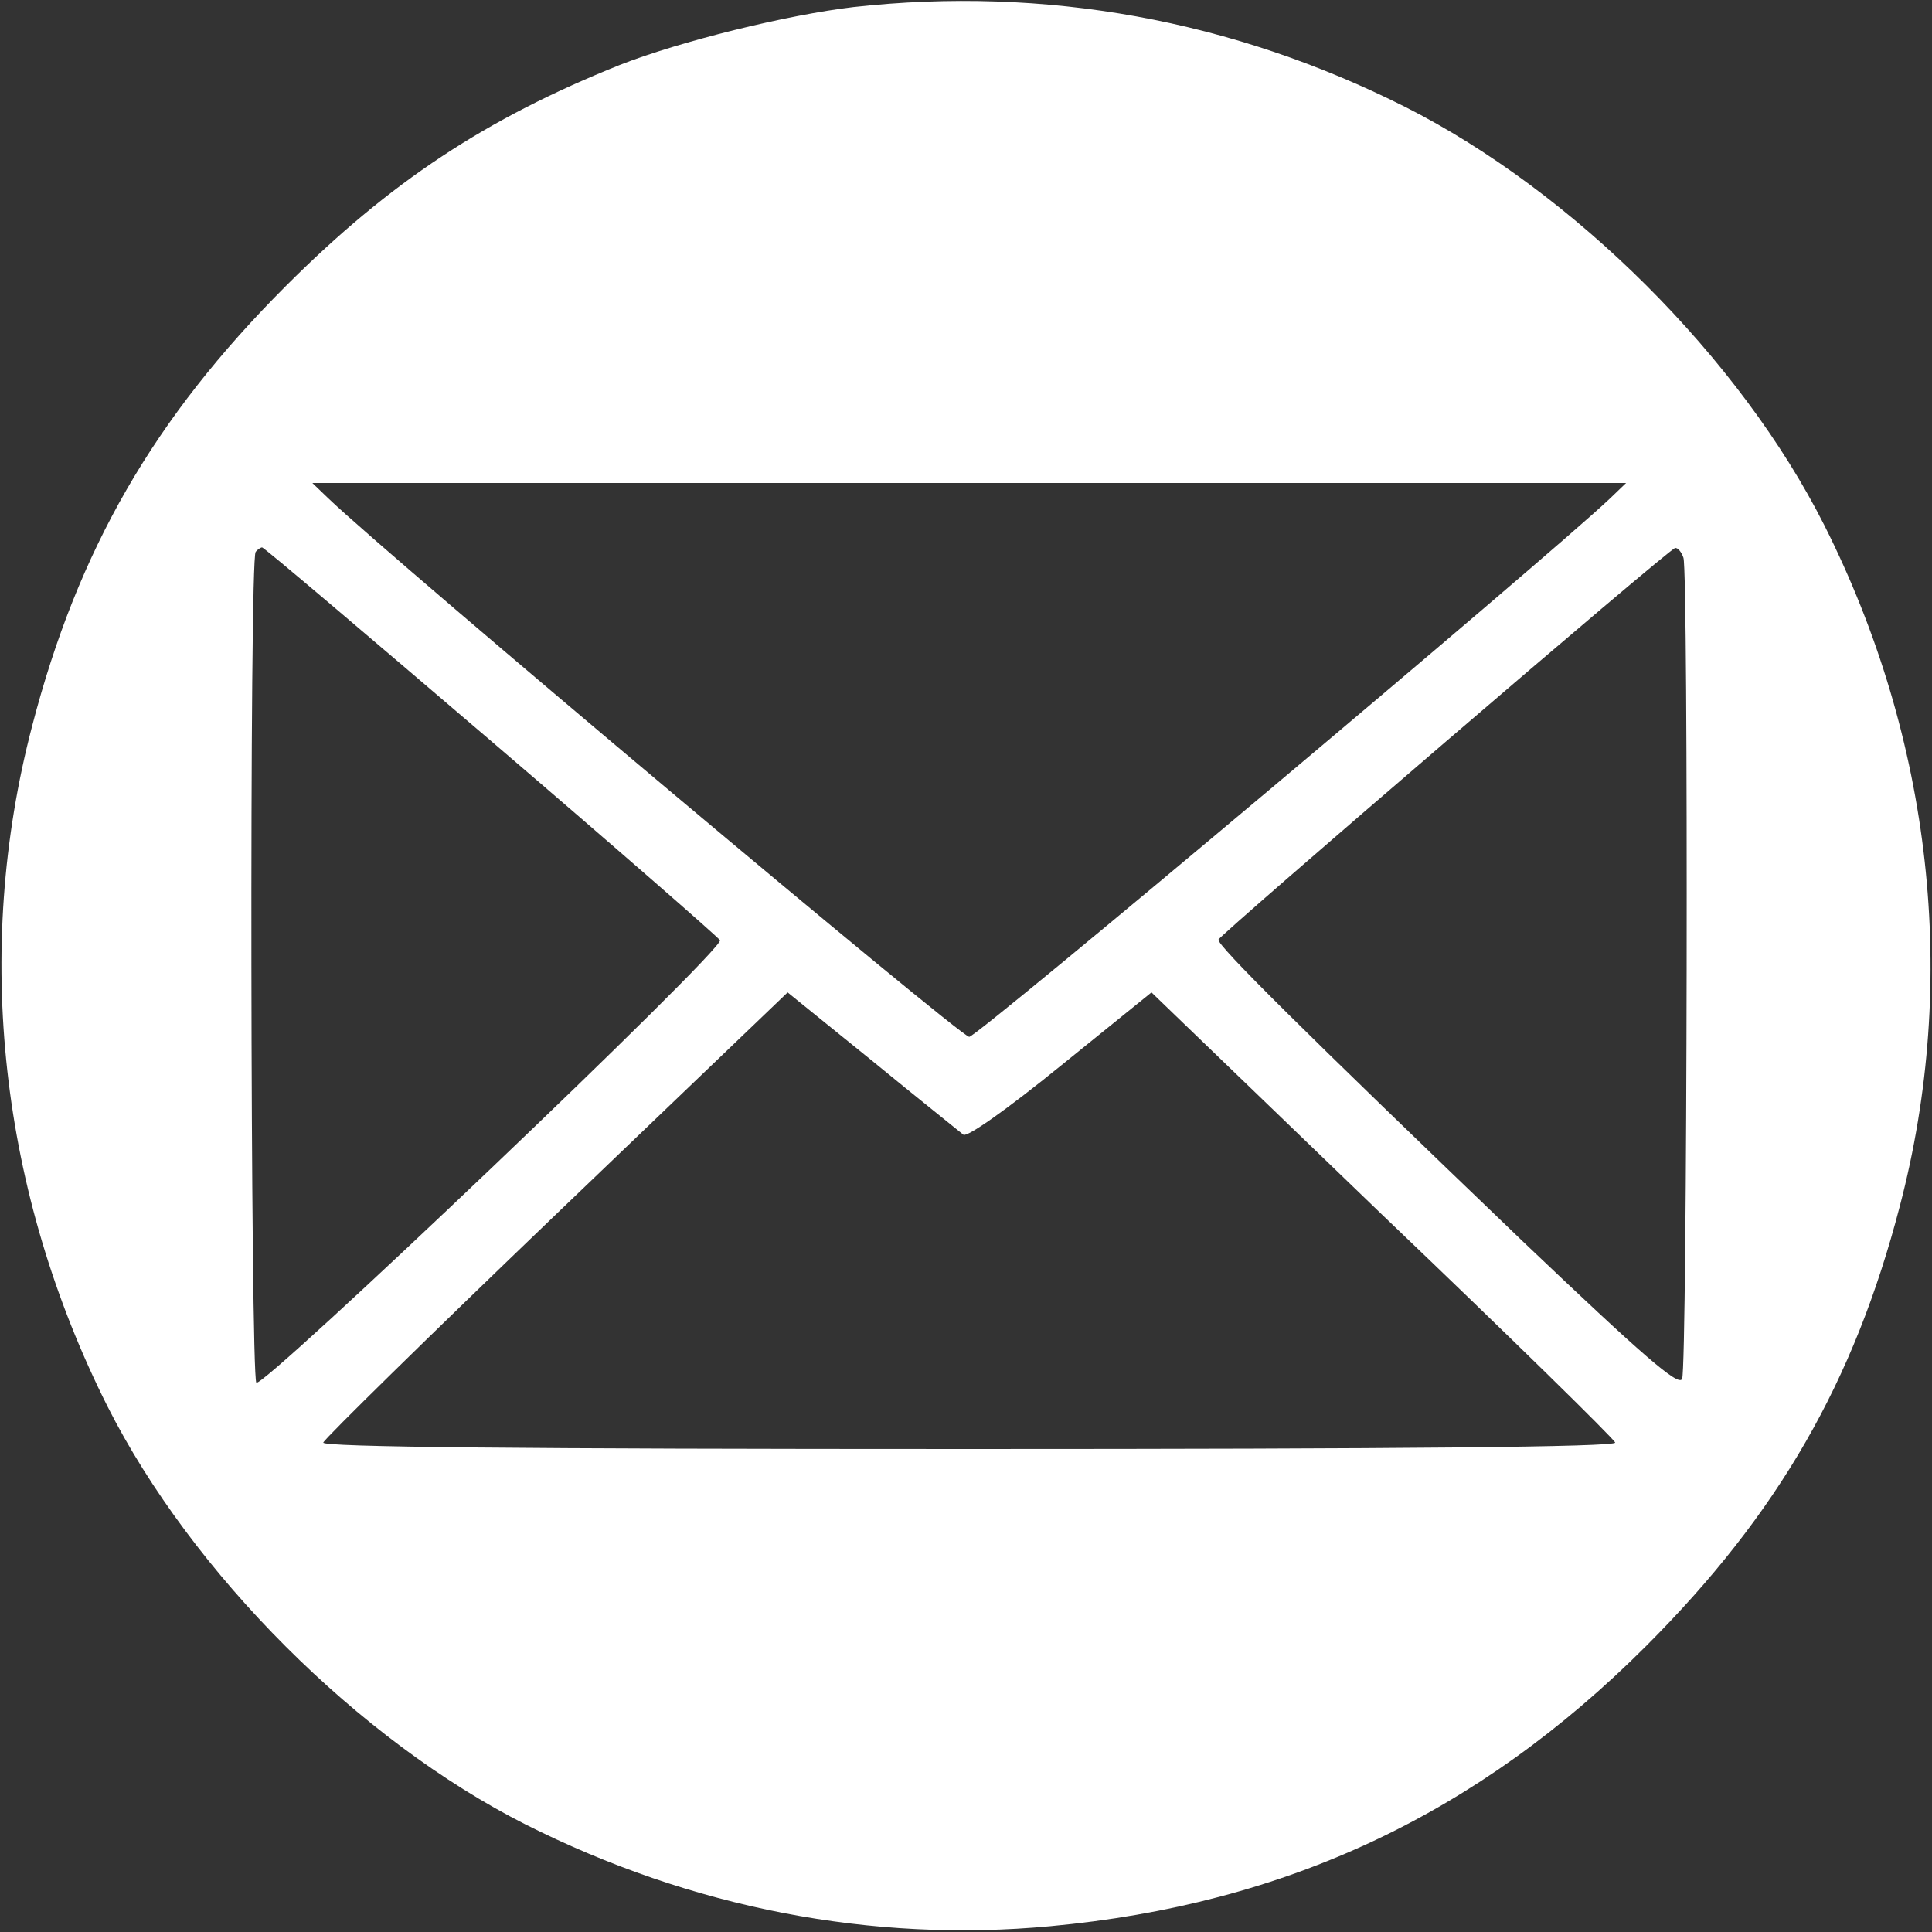 <?xml version="1.0" standalone="no"?>
<!DOCTYPE svg PUBLIC "-//W3C//DTD SVG 20010904//EN"
 "http://www.w3.org/TR/2001/REC-SVG-20010904/DTD/svg10.dtd">
<svg version="1.0" xmlns="http://www.w3.org/2000/svg"
 width="300pt" height="300pt" viewBox="0 0 300 300"
 preserveAspectRatio="xMidYMid meet">
<rect x="0" y="0" width="300" height="300" fill="#333333" stroke="none"/>
<g transform="translate(0,300) scale(0.1,-0.1)"
fill="#ffffff" stroke="none">
<path d="M1325 2989 c-102 -12 -269 -53 -363 -90 -207 -83 -356 -181 -518
-343 -205 -205 -323 -410 -394 -683 -92 -351 -50 -725 117 -1057 131 -259 390
-518 649 -649 258 -130 538 -184 815 -158 366 34 664 174 925 435 205 205 323
410 394 683 92 351 50 725 -117 1057 -131 260 -390 518 -651 650 -268 135
-559 188 -857 155z m1175 -763 c-97 -92 -982 -836 -995 -836 -14 0 -897 742
-995 836 l-25 24 1020 0 1020 0 -25 -24z m-1737 -377 c194 -166 353 -305 355
-309 6 -15 -712 -699 -720 -687 -9 15 -11 1281 -1 1290 3 4 8 7 10 7 3 0 163
-136 356 -301z m1851 285 c8 -22 6 -1255 -2 -1275 -5 -13 -61 36 -247 213
-343 329 -476 461 -473 469 4 9 701 608 709 608 4 1 10 -6 13 -15z m-1118
-896 c6 -4 66 38 151 107 l141 114 358 -345 c198 -189 361 -349 362 -354 3 -7
-338 -10 -1003 -10 -698 0 -1006 3 -1003 10 2 6 165 166 362 355 l359 344 131
-106 c72 -59 136 -110 142 -115z"/>
</g>
</svg>
